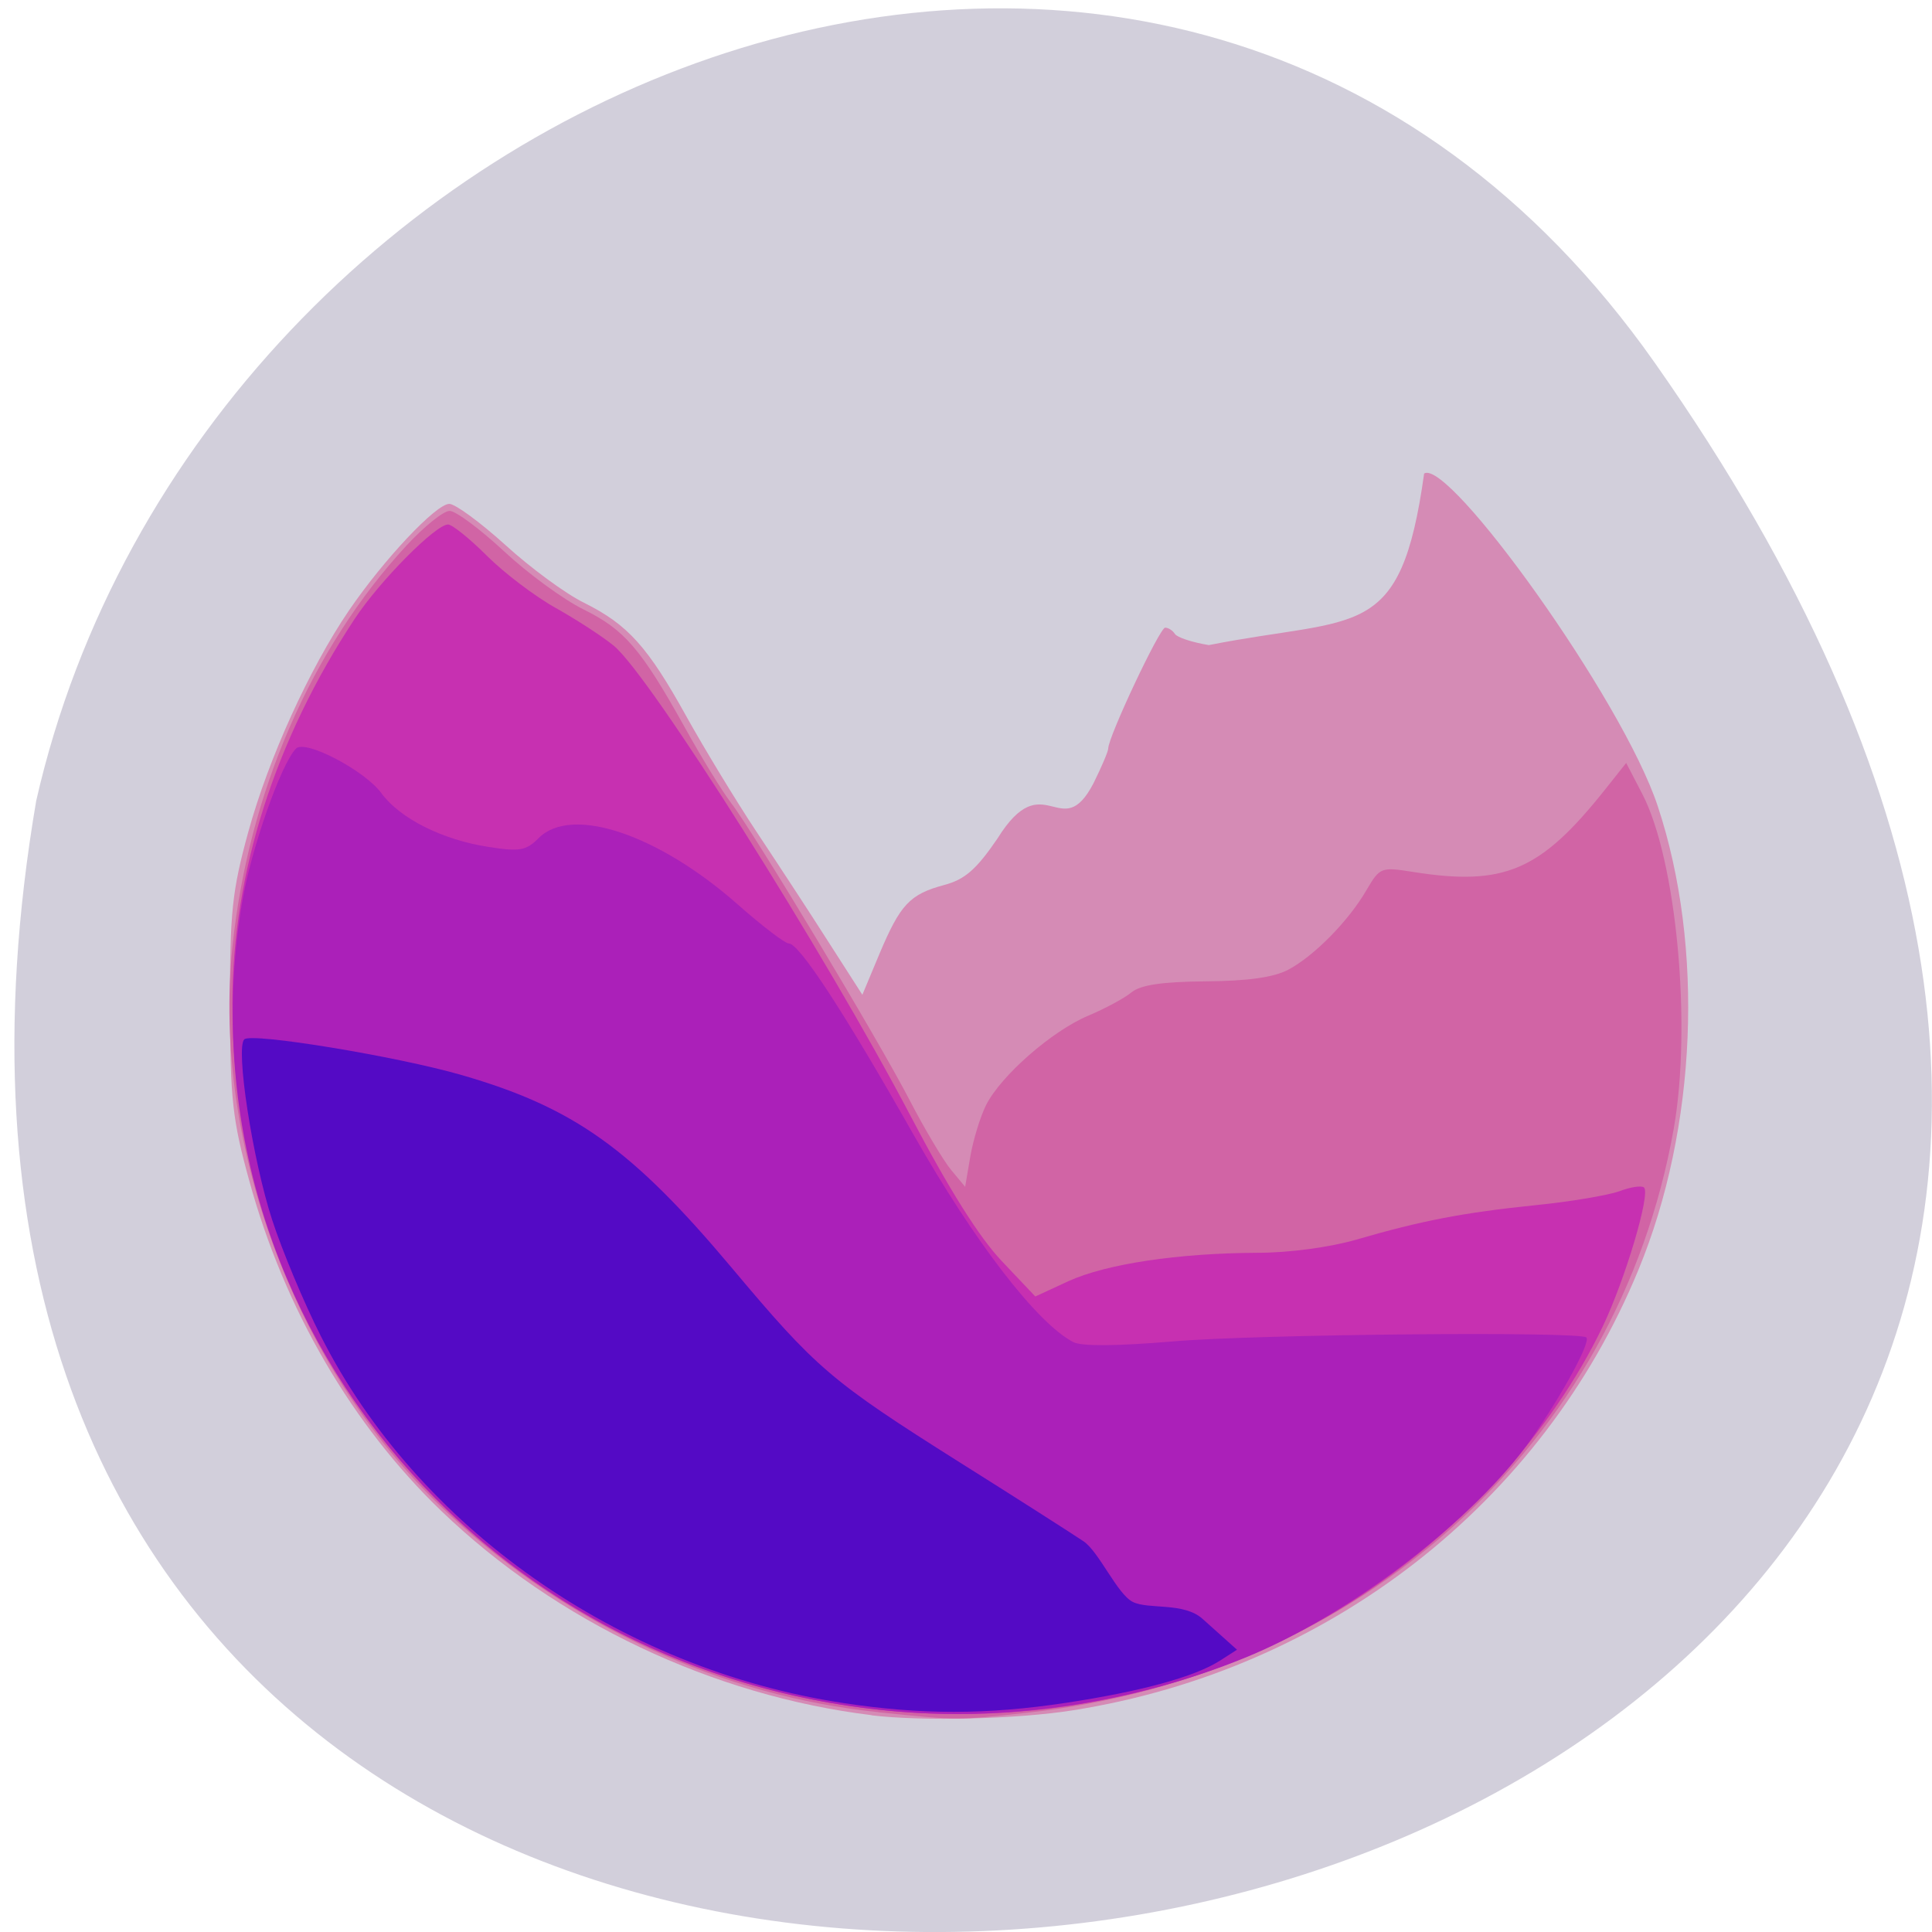 <svg xmlns="http://www.w3.org/2000/svg" viewBox="0 0 48 48"><path d="m 41.11 9.01 c 29.949 42.566 -47.938 56.11 -40.21 10.883 c 4.094 -17.988 28.21 -27.934 40.21 -10.883" fill="#d2cfdb" fill-opacity="0.996"/><path d="m 21.656 42.613 c -3.941 -0.48 -7.832 -2.324 -10.688 -5.07 c -2.219 -2.133 -3.902 -5.02 -4.777 -8.215 c -0.414 -1.496 -0.473 -2.027 -0.477 -4.352 c -0.004 -2.32 0.055 -2.848 0.453 -4.301 c 0.508 -1.844 1.52 -4.063 2.5 -5.504 c 0.875 -1.281 2.168 -2.652 2.496 -2.652 c 0.148 0 0.773 0.461 1.395 1.023 c 0.617 0.563 1.496 1.211 1.953 1.434 c 1.09 0.543 1.582 1.09 2.547 2.832 c 0.445 0.797 1.223 2.082 1.734 2.852 c 0.512 0.77 1.316 1.996 1.781 2.727 l 0.852 1.328 l 0.426 -1.02 c 0.516 -1.223 0.75 -1.477 1.605 -1.707 c 0.516 -0.137 0.801 -0.387 1.324 -1.152 c 1.16 -1.871 1.582 0.172 2.387 -1.375 c 0.199 -0.402 0.367 -0.793 0.367 -0.867 c 0 -0.285 1.277 -3 1.414 -3 c 0.078 0 0.188 0.07 0.242 0.156 c 0.055 0.086 0.434 0.211 0.844 0.277 c 3.727 -0.738 4.762 -0.051 5.348 -4.262 c 0.602 -0.391 4.93 5.609 5.805 8.266 c 1.16 3.5 0.973 7.996 -0.48 11.516 c -2.387 5.805 -7.699 9.941 -14.05 10.945 c -1.375 0.219 -3.738 0.277 -5 0.125" fill="#d58bb5"/><path d="m 21.832 42.539 c -3.898 -0.398 -7.68 -2.141 -10.672 -4.914 c -3.75 -3.473 -5.906 -9.129 -5.383 -14.12 c 0.398 -3.809 1.953 -7.391 4.328 -9.957 c 0.434 -0.469 0.914 -0.855 1.066 -0.855 c 0.152 0 0.758 0.453 1.348 1 c 0.59 0.551 1.48 1.203 1.98 1.449 c 1.02 0.504 1.426 0.977 2.512 2.926 c 0.414 0.75 0.934 1.594 1.148 1.875 c 0.582 0.754 3.672 5.902 4.449 7.406 c 0.371 0.715 0.832 1.488 1.023 1.719 l 0.348 0.418 l 0.129 -0.758 c 0.074 -0.422 0.25 -0.992 0.391 -1.273 c 0.367 -0.73 1.641 -1.844 2.535 -2.219 c 0.418 -0.176 0.906 -0.438 1.078 -0.582 c 0.23 -0.184 0.75 -0.262 1.844 -0.273 c 1.055 -0.008 1.688 -0.098 2.051 -0.289 c 0.641 -0.34 1.504 -1.215 1.949 -1.988 c 0.324 -0.551 0.359 -0.566 1.125 -0.445 c 2.293 0.367 3.188 -0.016 4.809 -2.059 l 0.512 -0.645 l 0.398 0.766 c 0.852 1.633 1.238 5.758 0.781 8.336 c -1.391 7.824 -7.785 13.594 -16.07 14.496 c -1.738 0.191 -1.691 0.191 -3.684 -0.012" fill="#d164a5"/><path d="m 22.355 42.527 c -9.473 -0.77 -16.59 -8.324 -16.582 -17.605 c 0.004 -3.238 1.059 -6.547 3.039 -9.547 c 0.625 -0.945 2.01 -2.344 2.32 -2.344 c 0.102 0 0.535 0.348 0.965 0.777 c 0.43 0.43 1.199 1.012 1.711 1.297 c 0.508 0.285 1.16 0.707 1.441 0.938 c 0.898 0.734 5.254 7.641 7.387 11.707 c 0.93 1.777 1.691 2.988 2.246 3.574 l 0.84 0.887 l 0.828 -0.383 c 0.941 -0.426 2.715 -0.695 4.695 -0.703 c 0.793 0 1.797 -0.137 2.457 -0.328 c 1.609 -0.469 2.664 -0.672 4.449 -0.855 c 0.867 -0.086 1.805 -0.246 2.086 -0.348 c 0.277 -0.105 0.551 -0.145 0.609 -0.09 c 0.164 0.16 -0.473 2.297 -1.031 3.461 c -1.254 2.613 -3.516 5.098 -6.219 6.82 c -3.242 2.07 -7.301 3.063 -11.242 2.742" fill="#c730b1"/><path d="m 22.355 42.527 c -10.48 -0.848 -18.01 -10.113 -16.34 -20.11 c 0.219 -1.309 0.965 -3.438 1.34 -3.82 c 0.227 -0.23 1.703 0.543 2.117 1.105 c 0.461 0.633 1.52 1.164 2.668 1.34 c 0.777 0.121 0.93 0.094 1.25 -0.227 c 0.82 -0.809 2.973 -0.086 4.957 1.672 c 0.594 0.523 1.156 0.953 1.25 0.953 c 0.262 0 1.383 1.719 3.109 4.766 c 1.504 2.648 3.059 4.668 3.957 5.137 c 0.207 0.109 1.07 0.102 2.48 -0.016 c 2.09 -0.18 10.11 -0.254 10.27 -0.098 c 0.113 0.109 -0.586 1.398 -1.352 2.5 c -1.402 2.01 -4.543 4.41 -7.148 5.465 c -2.688 1.09 -5.727 1.563 -8.559 1.332" fill="#ab20b9"/><path d="m 20.945 42.31 c -5.555 -0.84 -10.586 -4.375 -12.977 -9.121 c -0.418 -0.824 -0.961 -2.125 -1.207 -2.883 c -0.488 -1.5 -0.914 -4.277 -0.691 -4.484 c 0.184 -0.172 3.805 0.426 5.398 0.887 c 2.789 0.805 4.234 1.836 6.715 4.793 c 2.098 2.5 2.457 2.809 5.664 4.832 c 1.305 0.82 2.688 1.703 3.07 1.957 c 0.387 0.258 0.84 1.316 1.227 1.508 c 0.387 0.195 1.266 0 1.734 0.422 l 0.855 0.766 l -0.426 0.273 c -0.633 0.402 -1.949 0.762 -3.828 1.047 c -1.969 0.297 -3.598 0.297 -5.535 0.004" fill="#540ac5"/></svg>